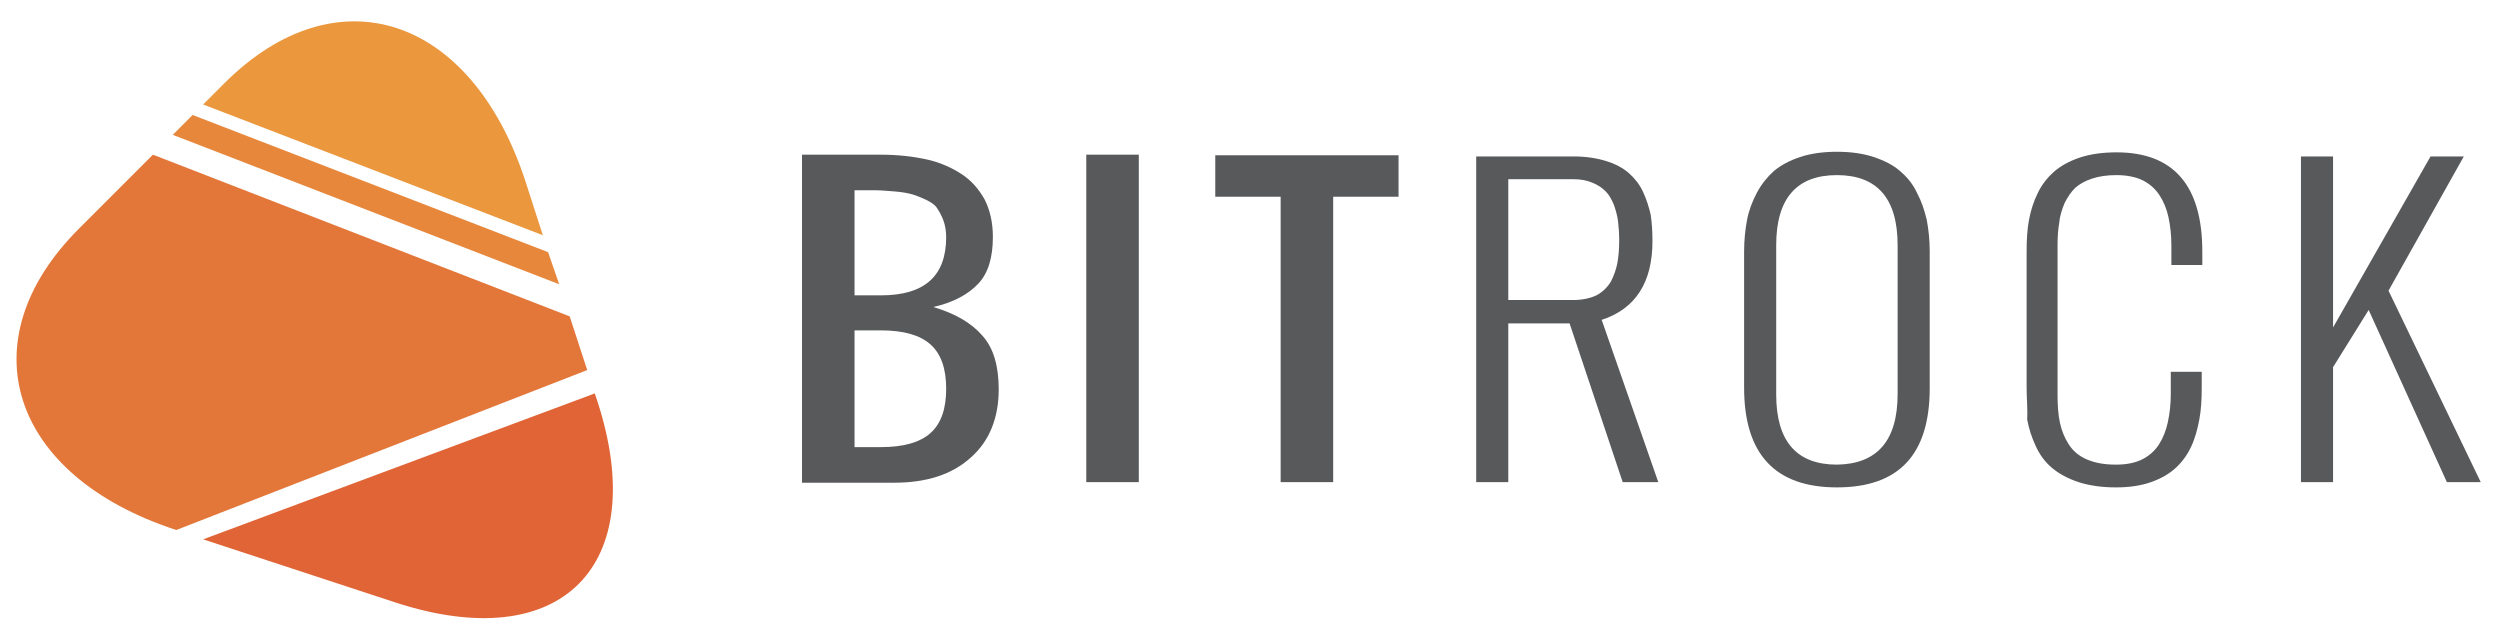 <?xml version="1.0" encoding="utf-8"?>
<!-- Generator: Adobe Illustrator 22.1.0, SVG Export Plug-In . SVG Version: 6.00 Build 0)  -->
<svg version="1.1" id="Livello_1" xmlns="http://www.w3.org/2000/svg" xmlns:xlink="http://www.w3.org/1999/xlink" x="0px" y="0px"
	 viewBox="0 0 428.3 110" style="enable-background:new 0 0 428.3 110;" xml:space="preserve">
<style type="text/css">
	.st0{fill:#58595B;}
	.st1{fill:#EA973E;}
	.st2{fill:#E7873C;}
	.st3{fill:#E37639;}
	.st4{fill:#E06436;}
</style>
<g id="XMLID_31_">
	<path id="XMLID_43_" class="st0" d="M137.4,82.6V26.5h13.5c2.9,0,5.5,0.3,7.8,0.8c2.3,0.5,4.3,1.4,6,2.5c1.7,1.1,3,2.6,4,4.4
		c0.9,1.8,1.4,3.9,1.4,6.4c0,3.5-0.8,6.2-2.5,8c-1.7,1.8-4.2,3.2-7.7,4c3.7,1.1,6.5,2.7,8.4,4.9c1.9,2.1,2.8,5.2,2.8,9.2
		c0,4.9-1.6,8.9-4.8,11.7c-3.2,2.9-7.6,4.3-13.1,4.3H137.4z M146.4,50.6h4.5c7.5,0,11.2-3.3,11.2-10c0-1.1-0.2-2.1-0.5-2.9
		c-0.3-0.8-0.7-1.5-1.1-2.1c-0.4-0.6-1.1-1-1.9-1.4c-0.9-0.4-1.6-0.7-2.3-0.9c-0.7-0.2-1.7-0.4-3-0.5c-1.3-0.1-2.4-0.2-3.2-0.2
		c-0.9,0-2.1,0-3.7,0V50.6z M146.4,76.6h4.5c3.9,0,6.7-0.8,8.5-2.4c1.8-1.6,2.7-4.1,2.7-7.6c0-3.5-0.9-6-2.7-7.6
		c-1.8-1.6-4.6-2.4-8.5-2.4h-4.5V76.6z"/>
	<path id="XMLID_47_" class="st0" d="M186.1,82.6V26.5h9v56.1H186.1z"/>
	<path id="XMLID_49_" class="st0" d="M219.4,82.6V33.7h-11.2v-7.1h31.4v7.1h-11.2v48.9H219.4z"/>
	<path id="XMLID_51_" class="st0" d="M252.9,82.6V26.8h16.7c2.1,0,4,0.3,5.6,0.8c1.6,0.5,2.9,1.2,3.9,2.1c1,0.9,1.8,1.9,2.4,3.2
		c0.6,1.3,1,2.6,1.3,3.9c0.2,1.4,0.3,2.8,0.3,4.5c0,7.1-2.9,11.6-8.7,13.5l9.7,27.8H278l-9.1-27.2h-10.5v27.2H252.9z M258.4,51.4
		h11.1c1.6,0,2.9-0.3,4-0.8c1.1-0.6,1.9-1.4,2.5-2.4c0.5-1,0.9-2.1,1.1-3.2c0.2-1.1,0.3-2.4,0.3-3.9c0-1.2-0.1-2.3-0.2-3.2
		s-0.4-1.9-0.7-2.8c-0.4-0.9-0.8-1.7-1.4-2.3c-0.6-0.6-1.3-1.1-2.3-1.5c-0.9-0.4-2-0.6-3.3-0.6h-11.1V51.4z"/>
	<path id="XMLID_54_" class="st0" d="M298.8,66.4V43.1c0-2,0.2-3.8,0.5-5.4c0.3-1.6,0.9-3.2,1.7-4.7c0.8-1.5,1.8-2.7,2.9-3.7
		c1.2-1,2.7-1.8,4.5-2.4c1.8-0.6,3.9-0.9,6.3-0.9c2.4,0,4.5,0.3,6.3,0.9c1.8,0.6,3.4,1.4,4.5,2.4c1.2,1,2.2,2.2,2.9,3.7
		c0.8,1.5,1.3,3,1.7,4.7c0.3,1.6,0.5,3.4,0.5,5.4v23.4c0,11.4-5.3,17-15.9,17C304.1,83.5,298.8,77.8,298.8,66.4z M325.1,67.5V42
		c0-8-3.5-12-10.4-12c-6.9,0-10.4,4-10.4,12v25.6c0,8,3.5,12,10.4,12C321.6,79.5,325.1,75.5,325.1,67.5z"/>
	<path id="XMLID_57_" class="st0" d="M347.2,66.4V43.1c0-2,0.1-3.8,0.4-5.4c0.3-1.6,0.8-3.2,1.5-4.6c0.7-1.5,1.7-2.7,2.8-3.7
		c1.2-1,2.6-1.8,4.4-2.4c1.8-0.6,3.9-0.9,6.3-0.9c9.8,0,14.7,5.7,14.7,17v2.3h-5.3V42c0-1.8-0.2-3.4-0.5-4.8
		c-0.3-1.4-0.8-2.6-1.5-3.7c-0.7-1.1-1.7-2-2.9-2.6c-1.2-0.6-2.8-0.9-4.5-0.9c-1.6,0-3,0.2-4.2,0.6c-1.2,0.4-2.1,0.9-2.9,1.6
		c-0.7,0.7-1.3,1.6-1.8,2.6c-0.4,1-0.8,2.1-0.9,3.3c-0.2,1.1-0.3,2.4-0.3,3.9v25.6c0,1.8,0.1,3.4,0.4,4.8c0.3,1.4,0.8,2.6,1.5,3.7
		c0.7,1.1,1.7,2,3.1,2.6c1.4,0.6,3,0.9,5,0.9c1.8,0,3.3-0.3,4.5-0.9c1.2-0.6,2.2-1.5,2.9-2.6s1.2-2.4,1.5-3.8c0.3-1.4,0.5-3,0.5-4.8
		v-3.8h5.3v2.7c0,2-0.1,3.8-0.4,5.4c-0.3,1.6-0.7,3.2-1.4,4.7c-0.7,1.5-1.6,2.7-2.7,3.7c-1.1,1-2.5,1.8-4.2,2.4
		c-1.7,0.6-3.7,0.9-6,0.9c-2.4,0-4.5-0.3-6.4-0.9c-1.8-0.6-3.3-1.4-4.5-2.4c-1.2-1-2.1-2.2-2.8-3.7c-0.7-1.5-1.2-3-1.5-4.6
		C347.4,70.2,347.2,68.4,347.2,66.4z"/>
	<path id="XMLID_59_" class="st0" d="M394.2,82.6V26.8h5.5v29.3l16.7-29.3h5.7l-12.9,23L425,82.6h-5.8l-13.4-29.5l-6.1,9.8v19.7
		H394.2z"/>
</g>
<g id="XMLID_7_">
	<path id="XMLID_35_" class="st1" d="M93,40.3L90,31C80.7,2.6,57.6-4.9,38.4,14.3l-3.6,3.6"/>
	<polyline id="XMLID_34_" class="st2" points="95.8,48.7 93.9,43.2 33,19.7 29.6,23.1 	"/>
	<path id="XMLID_33_" class="st3" d="M26.2,26.5L13.5,39.2C-5.7,58.4,1.7,81.5,30.2,90.8l70.4-27.4l-3-9.2"/>
	<path id="XMLID_32_" class="st4" d="M34.8,92.4l32.9,10.8c28.4,9.3,43.9-6.2,34.6-34.6l-0.4-1.2"/>
</g>
</svg>
